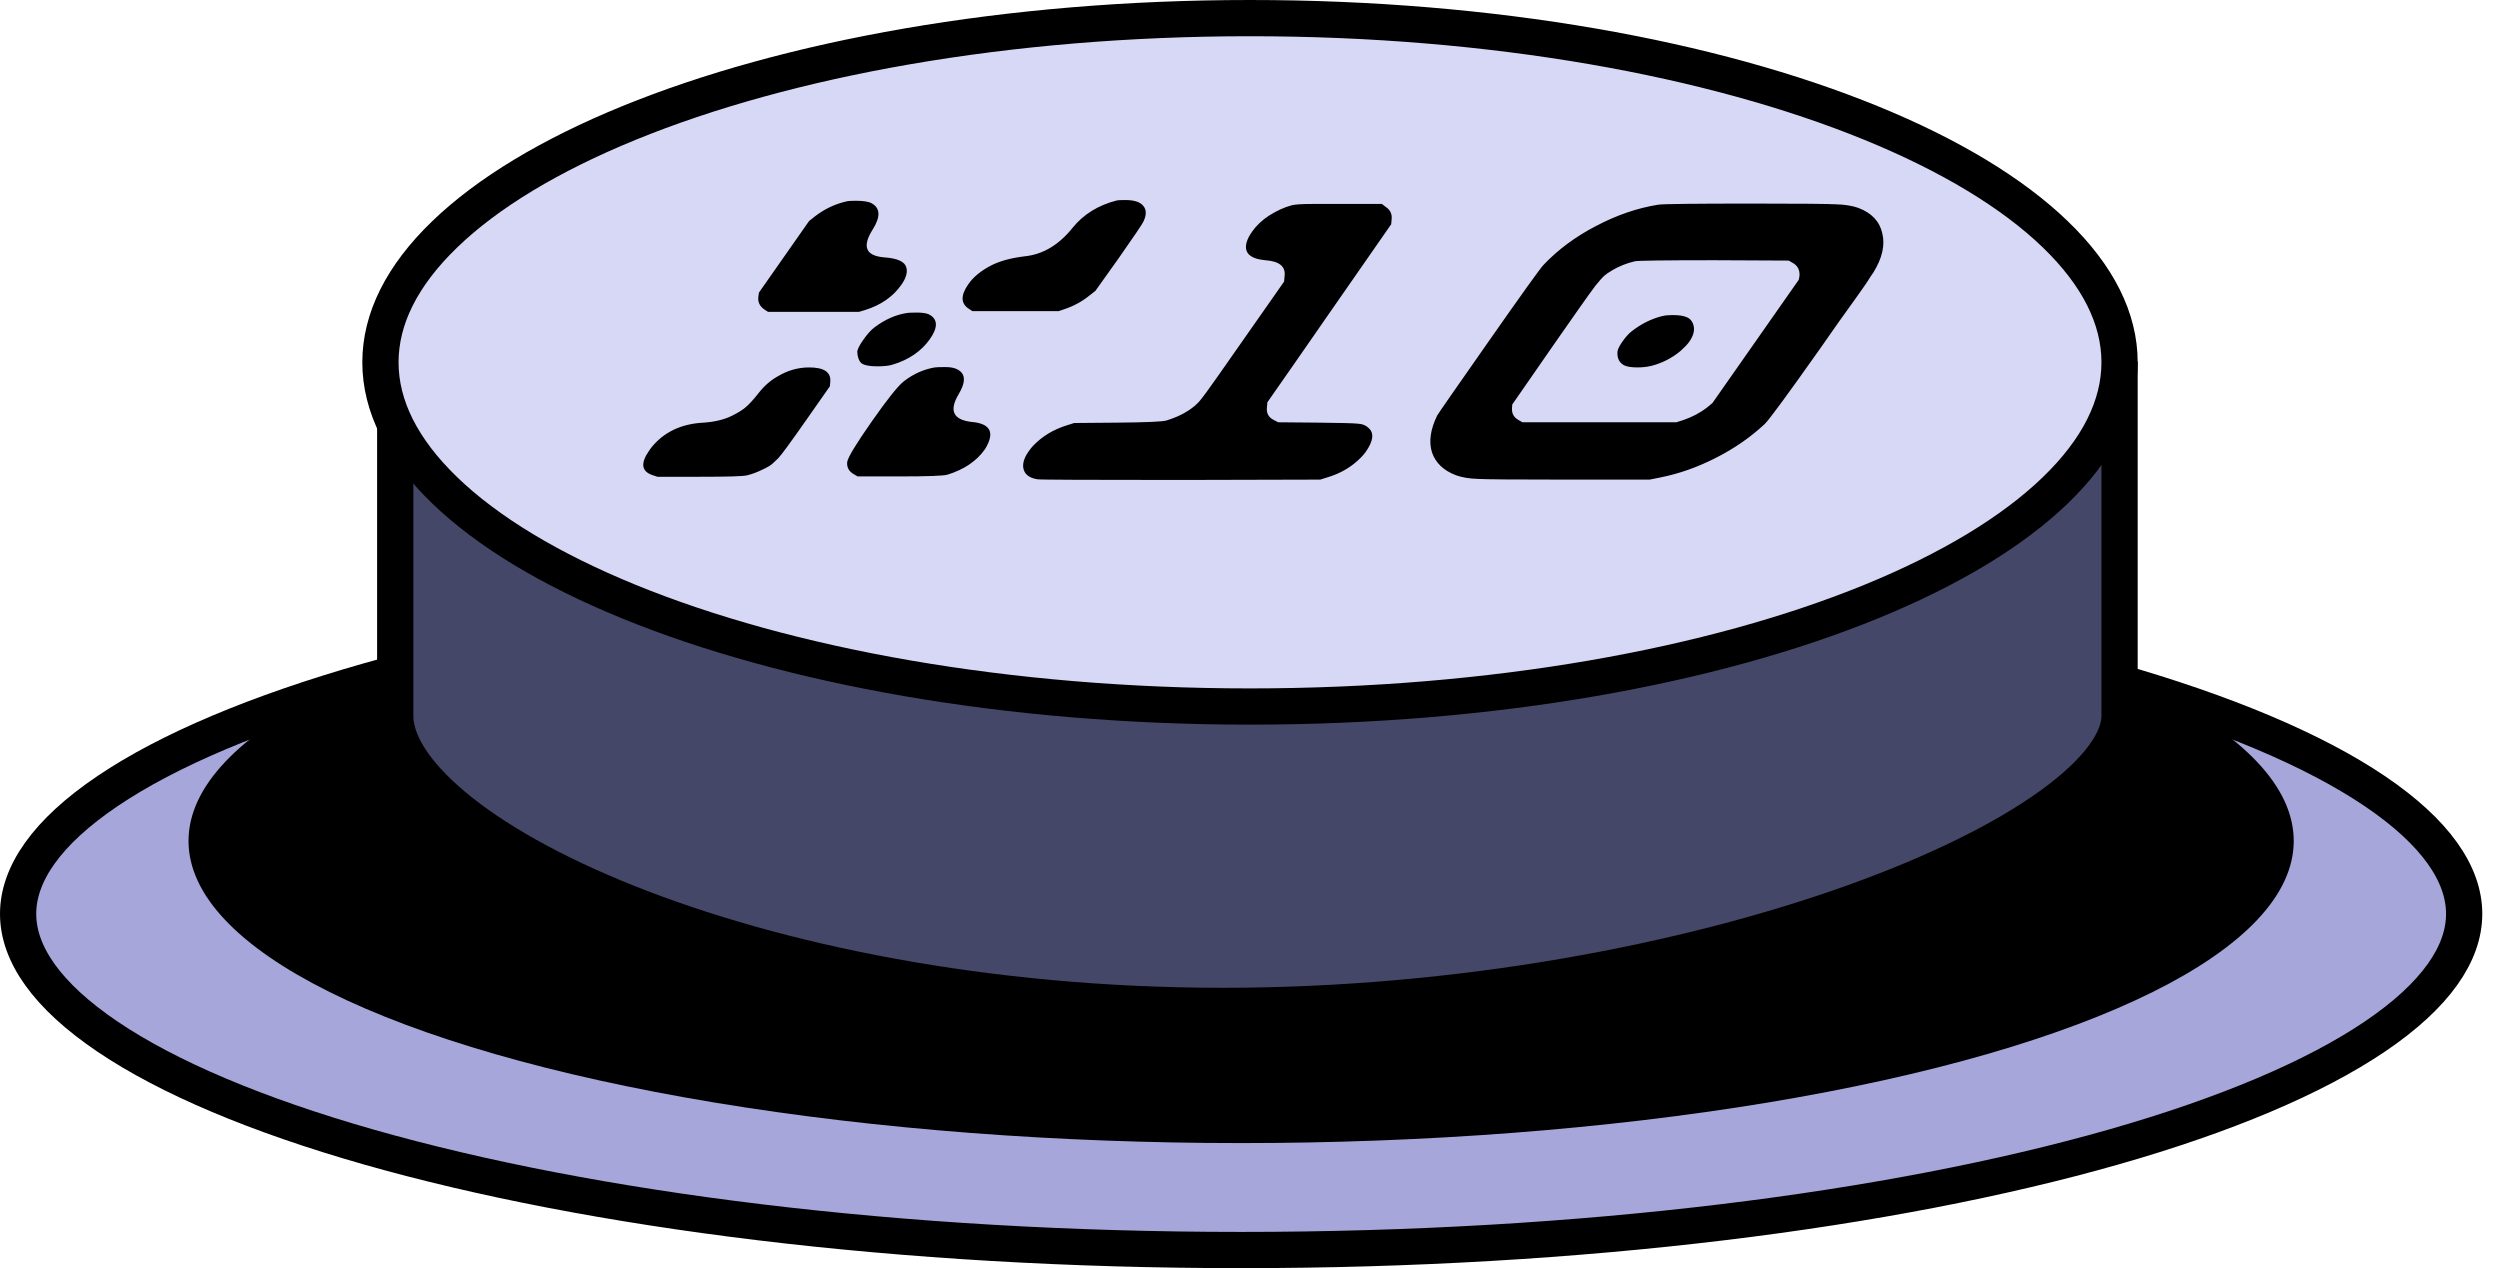 <svg width="69" height="35" viewBox="0 0 69 35" fill="none" xmlns="http://www.w3.org/2000/svg">
<path d="M34.255 15.946C43.681 15.946 52.197 17.037 58.34 18.791C61.415 19.668 63.867 20.703 65.539 21.831C67.228 22.971 68.011 24.127 68.011 25.223C68.011 26.319 67.228 27.474 65.539 28.614C63.867 29.742 61.415 30.778 58.34 31.656C52.197 33.409 43.681 34.501 34.255 34.501C24.828 34.501 16.313 33.409 10.17 31.656C7.095 30.778 4.643 29.742 2.972 28.614C1.283 27.474 0.5 26.319 0.5 25.223C0.5 24.127 1.282 22.971 2.972 21.831C4.643 20.703 7.095 19.668 10.17 18.791C16.313 17.037 24.828 15.946 34.255 15.946Z" fill="#A6A6DB" stroke="black"/>
<ellipse cx="34.255" cy="23.21" rx="29.052" ry="8.339" fill="black"/>
<path d="M58.5 10.48V19.757C58.5 20.073 58.369 20.446 58.053 20.875C57.737 21.302 57.257 21.756 56.614 22.222C55.327 23.153 53.453 24.084 51.145 24.91C46.534 26.56 40.278 27.763 33.749 27.763C27.221 27.763 21.449 26.56 17.325 24.916C15.26 24.093 13.628 23.168 12.523 22.244C11.398 21.303 10.908 20.443 10.908 19.757V10.48H58.5Z" fill="#454768" stroke="black"/>
<path d="M34.5 0.5C41.217 0.5 47.275 1.612 51.635 3.392C53.816 4.282 55.549 5.33 56.727 6.468C57.905 7.604 58.5 8.797 58.5 10C58.5 11.203 57.905 12.396 56.727 13.532C55.549 14.67 53.816 15.718 51.635 16.608C47.275 18.388 41.217 19.5 34.5 19.5C27.783 19.5 21.725 18.388 17.365 16.608C15.184 15.718 13.451 14.67 12.273 13.532C11.095 12.396 10.5 11.203 10.5 10C10.5 8.797 11.095 7.604 12.273 6.468C13.451 5.33 15.184 4.282 17.365 3.392C21.725 1.612 27.783 0.5 34.5 0.5Z" fill="#D7D7F6" stroke="black"/>
<path d="M30.829 5.531C30.85 5.524 30.94 5.521 31.1 5.521C31.327 5.528 31.48 5.583 31.559 5.688C31.645 5.793 31.645 5.937 31.556 6.121C31.531 6.18 31.3 6.52 30.864 7.143L30.233 8.028L30.071 8.155C29.869 8.319 29.641 8.444 29.39 8.529L29.216 8.588H26.84L26.75 8.529C26.515 8.385 26.507 8.155 26.728 7.841C26.865 7.644 27.073 7.474 27.349 7.33C27.589 7.205 27.9 7.12 28.284 7.074C28.785 7.022 29.225 6.76 29.603 6.288C29.905 5.914 30.313 5.662 30.829 5.531ZM23.356 5.56C23.406 5.547 23.49 5.541 23.61 5.541C23.826 5.541 23.974 5.564 24.054 5.609C24.298 5.741 24.308 5.983 24.085 6.337C23.786 6.809 23.895 7.064 24.412 7.104C24.777 7.13 24.979 7.225 25.016 7.389C25.052 7.52 25.006 7.677 24.878 7.86C24.648 8.188 24.314 8.421 23.873 8.558L23.707 8.608H21.199L21.108 8.549C20.976 8.463 20.916 8.349 20.929 8.205L20.946 8.077L22.33 6.101L22.491 5.973C22.754 5.77 23.042 5.632 23.356 5.56ZM25.042 8.637C25.079 8.63 25.185 8.627 25.361 8.627C25.516 8.634 25.62 8.657 25.673 8.696C25.885 8.827 25.883 9.047 25.668 9.355C25.434 9.689 25.092 9.925 24.644 10.062C24.541 10.095 24.398 10.111 24.214 10.111C23.998 10.111 23.85 10.082 23.772 10.023C23.705 9.958 23.669 9.856 23.661 9.718C23.659 9.653 23.713 9.541 23.823 9.384C23.938 9.22 24.044 9.102 24.143 9.03C24.43 8.814 24.73 8.683 25.042 8.637ZM25.801 10.141C25.838 10.134 25.936 10.131 26.096 10.131C26.24 10.131 26.352 10.154 26.432 10.2C26.653 10.318 26.66 10.547 26.454 10.888C26.19 11.334 26.309 11.586 26.812 11.645C27.28 11.684 27.432 11.884 27.268 12.245C27.238 12.31 27.209 12.363 27.182 12.402C26.957 12.723 26.614 12.956 26.153 13.1C26.05 13.133 25.611 13.149 24.835 13.149H23.671L23.568 13.09C23.431 13.011 23.369 12.9 23.382 12.756C23.397 12.631 23.623 12.258 24.059 11.635C24.49 11.019 24.785 10.649 24.945 10.524C25.207 10.321 25.492 10.193 25.801 10.141ZM21.465 10.387C21.74 10.223 22.029 10.141 22.333 10.141C22.749 10.141 22.943 10.275 22.915 10.544L22.904 10.662L22.25 11.596C21.81 12.225 21.552 12.575 21.478 12.648L21.334 12.785C21.281 12.838 21.183 12.897 21.042 12.962C20.895 13.034 20.754 13.087 20.619 13.119C20.521 13.146 20.08 13.159 19.296 13.159H18.144L17.998 13.11C17.704 13.005 17.676 12.782 17.914 12.441L17.969 12.363C18.312 11.93 18.795 11.697 19.418 11.665C19.72 11.645 19.98 11.583 20.197 11.478C20.369 11.393 20.496 11.314 20.578 11.242C20.673 11.163 20.793 11.032 20.937 10.849C21.091 10.652 21.267 10.498 21.465 10.387ZM35.642 5.668C35.732 5.642 35.933 5.629 36.245 5.629H36.977H38.141L38.242 5.708C38.374 5.793 38.429 5.914 38.407 6.071L38.397 6.189C38.011 6.74 37.442 7.559 36.688 8.647C35.934 9.735 35.365 10.554 34.979 11.104L34.969 11.222C34.945 11.393 35.005 11.514 35.146 11.586L35.278 11.655L36.399 11.665C37.01 11.671 37.371 11.681 37.482 11.694C37.606 11.701 37.702 11.74 37.772 11.812C37.931 11.95 37.906 12.169 37.695 12.471C37.621 12.575 37.511 12.687 37.364 12.805C37.154 12.969 36.917 13.09 36.654 13.169L36.438 13.237L32.591 13.247C30.007 13.247 28.687 13.241 28.633 13.228C28.424 13.195 28.297 13.106 28.254 12.962C28.211 12.818 28.256 12.651 28.389 12.461C28.435 12.395 28.474 12.346 28.505 12.313C28.757 12.045 29.076 11.851 29.463 11.733L29.648 11.675L30.843 11.665C31.64 11.658 32.089 11.638 32.192 11.606C32.427 11.534 32.625 11.445 32.786 11.34C32.918 11.255 33.024 11.167 33.104 11.075C33.184 10.983 33.35 10.757 33.603 10.397L34.326 9.364L35.441 7.772L35.453 7.634C35.494 7.359 35.315 7.208 34.918 7.182C34.505 7.143 34.334 6.982 34.403 6.701C34.427 6.609 34.478 6.507 34.556 6.396C34.675 6.225 34.831 6.078 35.022 5.953C35.226 5.822 35.432 5.727 35.642 5.668ZM49.471 7.251L49.368 7.192L47.311 7.182C45.943 7.182 45.212 7.192 45.118 7.212C44.898 7.264 44.692 7.346 44.502 7.457C44.392 7.523 44.316 7.575 44.272 7.615C44.229 7.654 44.151 7.743 44.038 7.88C43.939 8.011 43.776 8.237 43.551 8.558L42.911 9.473L41.739 11.163L41.731 11.262C41.721 11.412 41.783 11.524 41.917 11.596L42.019 11.655H46.267L46.453 11.596C46.704 11.511 46.927 11.393 47.12 11.242L47.263 11.124L49.645 7.723L49.665 7.625C49.681 7.454 49.616 7.33 49.471 7.251ZM45.769 5.649C45.91 5.629 46.777 5.619 48.369 5.619C49.673 5.619 50.441 5.626 50.672 5.639C50.915 5.645 51.12 5.678 51.287 5.737C51.654 5.875 51.876 6.107 51.95 6.435C52.033 6.763 51.95 7.127 51.702 7.526C51.693 7.539 51.665 7.579 51.62 7.644C51.586 7.703 51.531 7.788 51.453 7.9C51.379 8.005 51.303 8.113 51.225 8.224C51.143 8.342 50.985 8.562 50.752 8.883C50.532 9.197 50.355 9.45 50.222 9.64C49.324 10.911 48.818 11.599 48.705 11.704C48.312 12.071 47.862 12.382 47.355 12.638C46.856 12.893 46.346 13.074 45.825 13.178L45.531 13.237H43.095C41.791 13.237 41.024 13.231 40.793 13.218C40.557 13.211 40.356 13.178 40.19 13.119C39.842 12.988 39.619 12.775 39.521 12.48C39.432 12.186 39.48 11.848 39.666 11.468C39.681 11.435 40.154 10.754 41.086 9.423C42.008 8.106 42.513 7.402 42.602 7.31C42.999 6.891 43.481 6.533 44.048 6.239C44.619 5.937 45.193 5.741 45.769 5.649ZM45.87 8.726C45.948 8.706 46.043 8.696 46.155 8.696C46.323 8.696 46.448 8.712 46.529 8.745C46.645 8.784 46.718 8.87 46.746 9.001C46.774 9.132 46.733 9.276 46.623 9.433C46.577 9.499 46.5 9.581 46.391 9.679C46.191 9.849 45.962 9.977 45.702 10.062C45.546 10.115 45.379 10.141 45.203 10.141C45.027 10.141 44.901 10.121 44.825 10.082C44.691 10.01 44.63 9.885 44.642 9.708C44.648 9.643 44.694 9.548 44.782 9.423C44.869 9.299 44.956 9.204 45.041 9.138C45.304 8.935 45.58 8.798 45.87 8.726Z" fill="black"/>
</svg>
